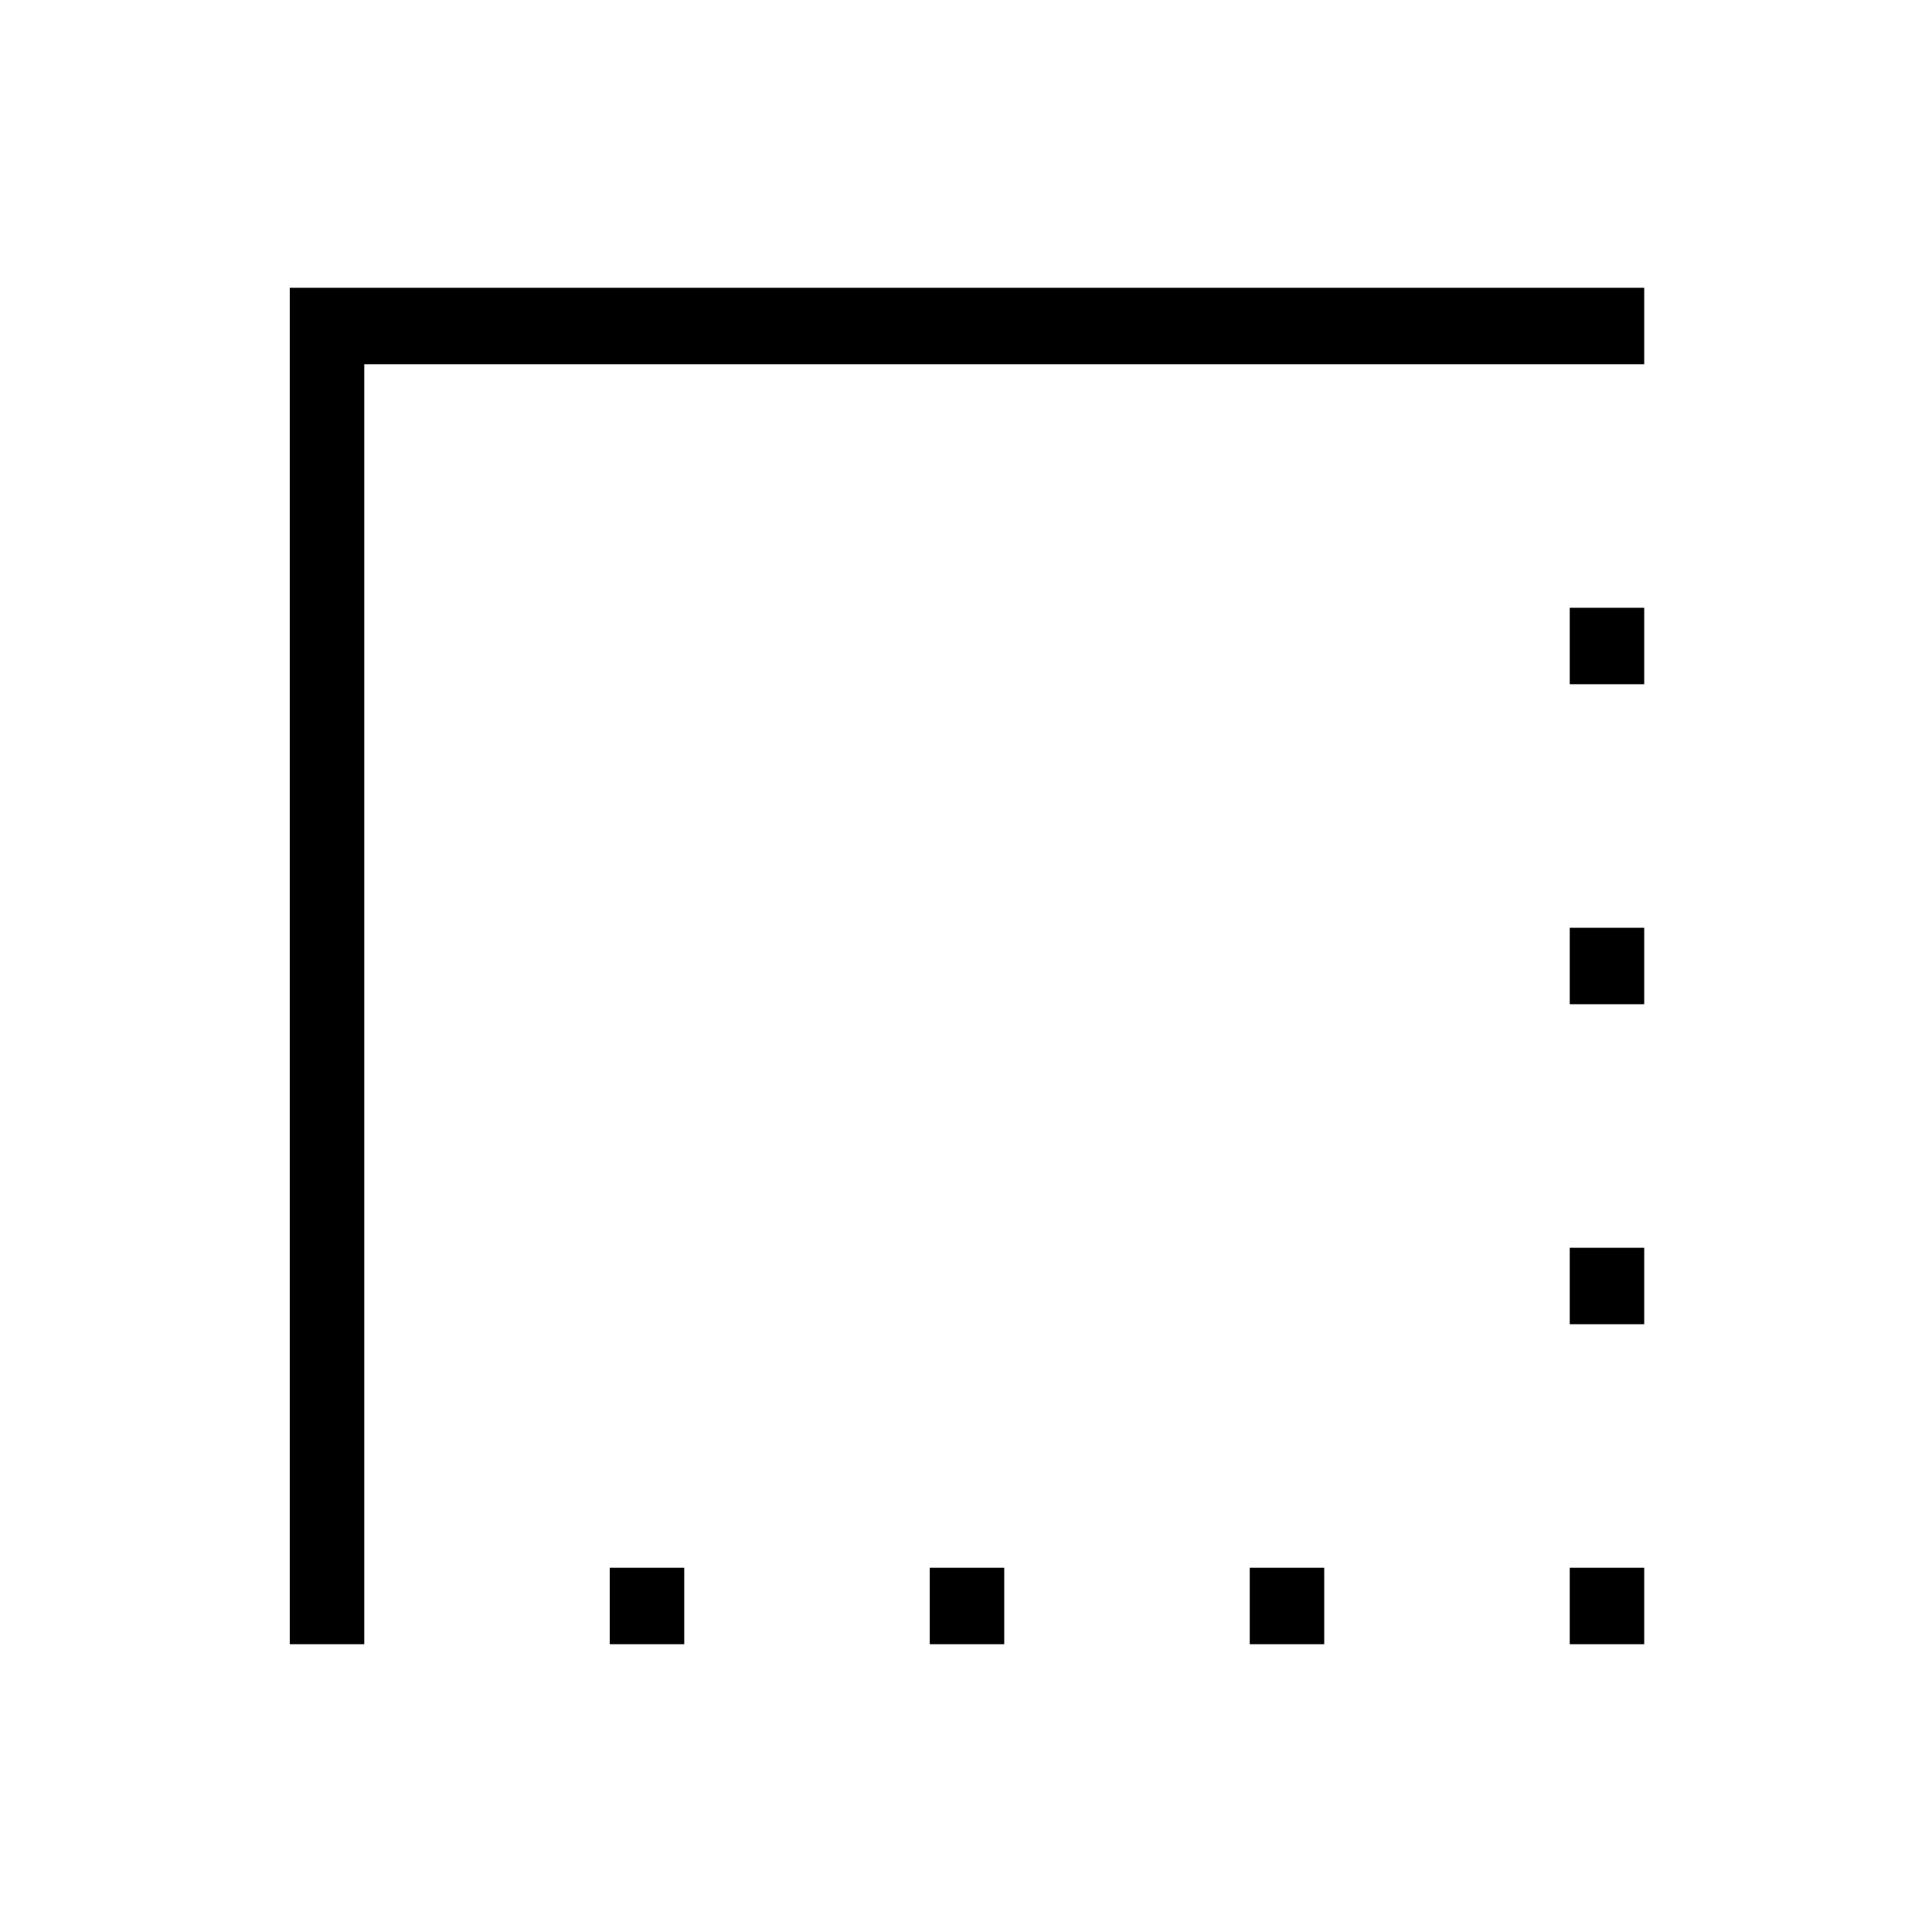 <svg xmlns="http://www.w3.org/2000/svg" height="24" width="24"><path d="M3.6 20.425V3.575h16.825v.95h-15.9v15.9Zm3.975 0v-.95H8.5v.95Zm3.975 0v-.95h.925v.95Zm3.975 0v-.95h.925v.95Zm3.975 0v-.95h.925v.95Zm0-3.975v-.95h.925v.95Zm0-3.975v-.95h.925v.95Zm0-3.975v-.95h.925v.95Z"/></svg>